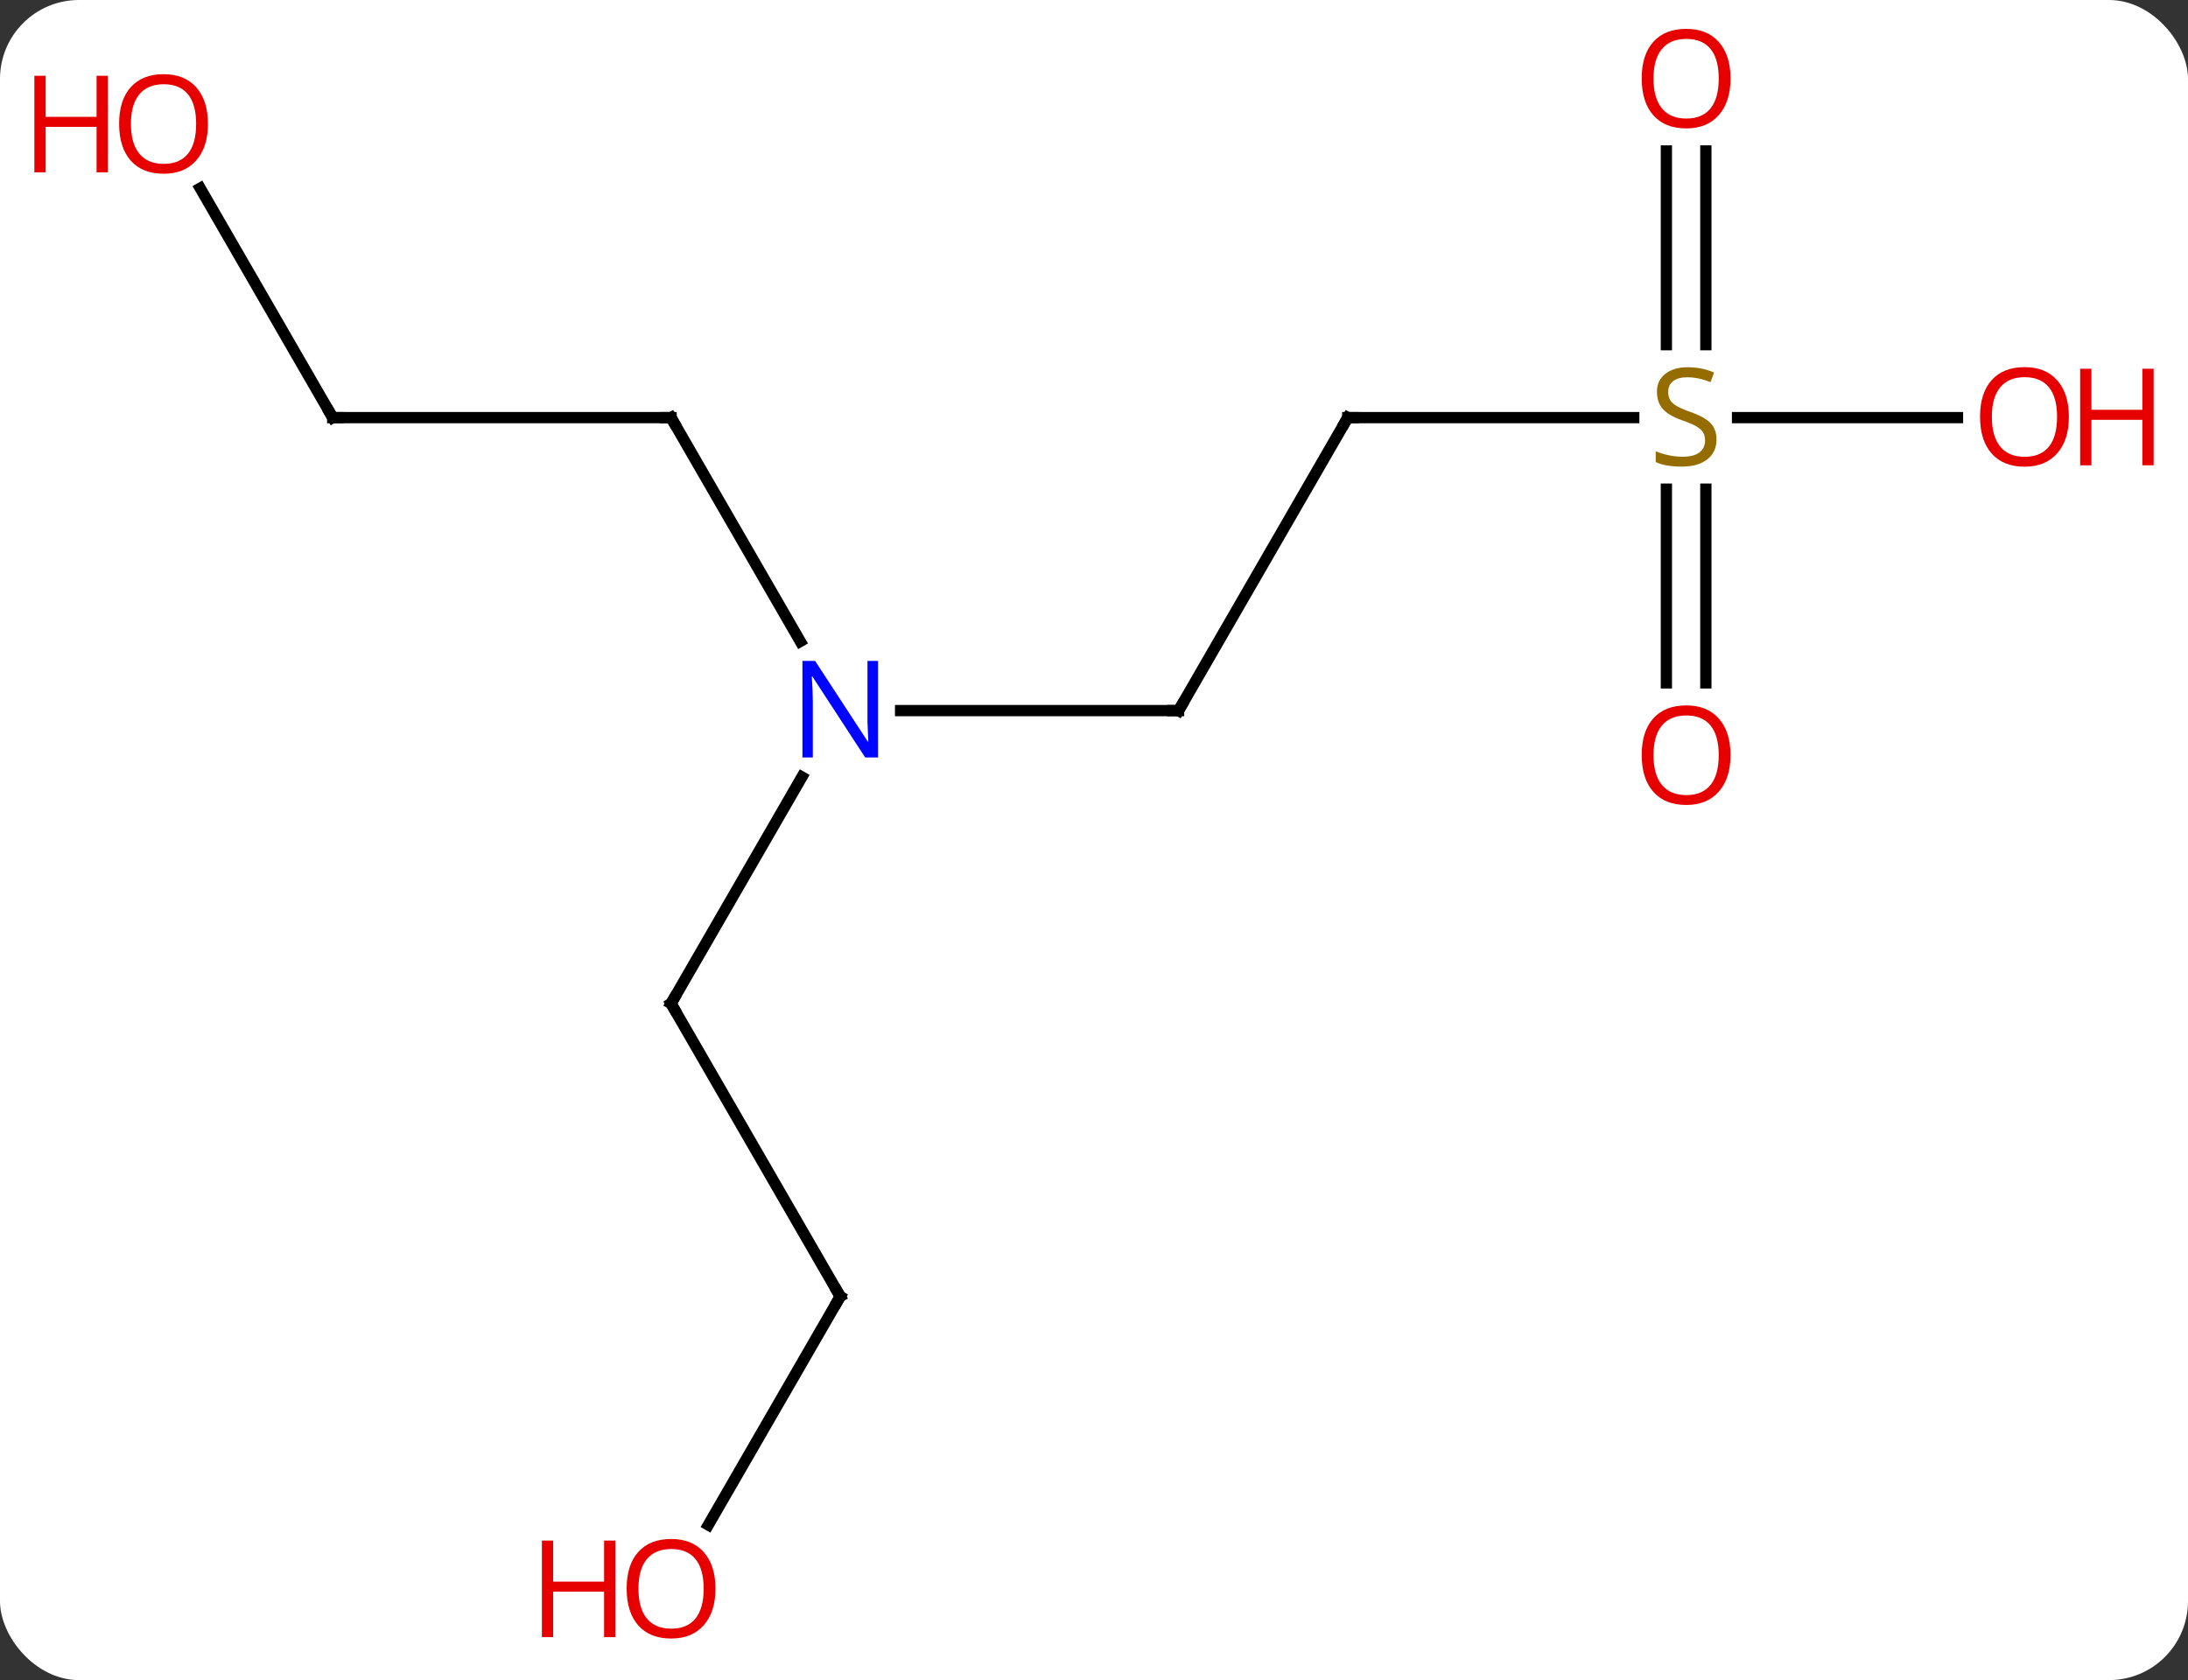 <svg width="194" viewBox="0 0 194 149" style="fill-opacity:1; color-rendering:auto; color-interpolation:auto; text-rendering:auto; stroke:black; stroke-linecap:square; stroke-miterlimit:10; shape-rendering:auto; stroke-opacity:1; fill:black; stroke-dasharray:none; font-weight:normal; stroke-width:1; font-family:'Open Sans'; font-style:normal; stroke-linejoin:miter; font-size:12; stroke-dashoffset:0; image-rendering:auto;" height="149" class="cas-substance-image" xmlns:xlink="http://www.w3.org/1999/xlink" xmlns="http://www.w3.org/2000/svg"><rect x="0" y="0" width="194" height="149" fill="#333333" stroke="none"/><svg class="cas-substance-single-component"><rect y="0" x="0" width="194" stroke="none" ry="7" rx="7" height="149" fill="white" class="cas-substance-group"/><svg y="0" x="0" width="194" viewBox="0 0 194 149" style="fill:black;" height="149" class="cas-substance-single-component-image"><svg><g><g transform="translate(97,74)" style="text-rendering:geometricPrecision; color-rendering:optimizeQuality; color-interpolation:linearRGB; stroke-linecap:butt; image-rendering:optimizeQuality;"><line y2="-10.98" y1="-10.98" x2="7.5" x1="-17.148" style="fill:none;"/><line y2="15" y1="-5.092" x2="-37.5" x1="-25.9" style="fill:none;"/><line y2="-36.963" y1="-17.118" x2="-37.5" x1="-26.044" style="fill:none;"/><line y2="-36.963" y1="-10.98" x2="22.5" x1="7.5" style="fill:none;"/><line y2="40.98" y1="15" x2="-22.5" x1="-37.5" style="fill:none;"/><line y2="-36.963" y1="-36.963" x2="-67.5" x1="-37.5" style="fill:none;"/><line y2="-36.963" y1="-36.963" x2="47.857" x1="22.5" style="fill:none;"/><line y2="61.241" y1="40.98" x2="-34.197" x1="-22.5" style="fill:none;"/><line y2="-57.307" y1="-36.963" x2="-79.246" x1="-67.5" style="fill:none;"/><line y2="-60.611" y1="-43.432" x2="54.25" x1="54.25" style="fill:none;"/><line y2="-60.611" y1="-43.432" x2="50.75" x1="50.75" style="fill:none;"/><line y2="-13.44" y1="-30.619" x2="50.75" x1="50.75" style="fill:none;"/><line y2="-13.44" y1="-30.619" x2="54.25" x1="54.25" style="fill:none;"/><line y2="-36.963" y1="-36.963" x2="76.562" x1="57.061" style="fill:none;"/></g><g transform="translate(97,74)" style="fill:rgb(0,5,255); text-rendering:geometricPrecision; color-rendering:optimizeQuality; image-rendering:optimizeQuality; font-family:'Open Sans'; stroke:rgb(0,5,255); color-interpolation:linearRGB;"><path style="stroke:none;" d="M-19.148 -6.824 L-20.289 -6.824 L-24.977 -14.011 L-25.023 -14.011 Q-24.93 -12.746 -24.93 -11.699 L-24.93 -6.824 L-25.852 -6.824 L-25.852 -15.386 L-24.727 -15.386 L-20.055 -8.23 L-20.008 -8.23 Q-20.008 -8.386 -20.055 -9.246 Q-20.102 -10.105 -20.086 -10.48 L-20.086 -15.386 L-19.148 -15.386 L-19.148 -6.824 Z"/></g><g transform="translate(97,74)" style="stroke-linecap:butt; text-rendering:geometricPrecision; color-rendering:optimizeQuality; image-rendering:optimizeQuality; font-family:'Open Sans'; color-interpolation:linearRGB; stroke-miterlimit:5;"><path style="fill:none;" d="M7 -10.98 L7.5 -10.98 L7.75 -11.413"/><path style="fill:none;" d="M-37.25 14.567 L-37.5 15 L-37.25 15.433"/><path style="fill:none;" d="M-37.25 -36.53 L-37.5 -36.963 L-38 -36.963"/><path style="fill:none;" d="M22.25 -36.53 L22.5 -36.963 L23 -36.963"/><path style="fill:none;" d="M-22.75 40.547 L-22.5 40.98 L-22.75 41.413"/><path style="fill:none;" d="M-67 -36.963 L-67.5 -36.963 L-67.75 -37.396"/><path style="fill:rgb(148,108,0); stroke:none;" d="M55.195 -35.026 Q55.195 -33.901 54.375 -33.26 Q53.555 -32.619 52.148 -32.619 Q50.617 -32.619 49.805 -33.026 L49.805 -33.979 Q50.336 -33.76 50.953 -33.627 Q51.57 -33.494 52.18 -33.494 Q53.18 -33.494 53.68 -33.877 Q54.18 -34.26 54.18 -34.932 Q54.18 -35.369 54 -35.658 Q53.82 -35.947 53.406 -36.19 Q52.992 -36.432 52.133 -36.729 Q50.945 -37.151 50.43 -37.736 Q49.914 -38.322 49.914 -39.276 Q49.914 -40.26 50.656 -40.846 Q51.398 -41.432 52.633 -41.432 Q53.898 -41.432 54.977 -40.963 L54.664 -40.104 Q53.602 -40.541 52.602 -40.541 Q51.805 -40.541 51.359 -40.205 Q50.914 -39.869 50.914 -39.26 Q50.914 -38.822 51.078 -38.533 Q51.242 -38.244 51.633 -38.01 Q52.023 -37.776 52.836 -37.479 Q54.18 -37.01 54.688 -36.455 Q55.195 -35.901 55.195 -35.026 Z"/><path style="fill:rgb(230,0,0); stroke:none;" d="M-33.562 66.893 Q-33.562 68.955 -34.602 70.135 Q-35.641 71.315 -37.484 71.315 Q-39.375 71.315 -40.406 70.15 Q-41.438 68.986 -41.438 66.877 Q-41.438 64.783 -40.406 63.635 Q-39.375 62.486 -37.484 62.486 Q-35.625 62.486 -34.594 63.658 Q-33.562 64.83 -33.562 66.893 ZM-40.391 66.893 Q-40.391 68.627 -39.648 69.533 Q-38.906 70.44 -37.484 70.44 Q-36.062 70.44 -35.336 69.541 Q-34.609 68.643 -34.609 66.893 Q-34.609 65.158 -35.336 64.268 Q-36.062 63.377 -37.484 63.377 Q-38.906 63.377 -39.648 64.275 Q-40.391 65.174 -40.391 66.893 Z"/><path style="fill:rgb(230,0,0); stroke:none;" d="M-42.438 71.19 L-43.438 71.19 L-43.438 67.158 L-47.953 67.158 L-47.953 71.19 L-48.953 71.19 L-48.953 62.627 L-47.953 62.627 L-47.953 66.268 L-43.438 66.268 L-43.438 62.627 L-42.438 62.627 L-42.438 71.19 Z"/><path style="fill:rgb(230,0,0); stroke:none;" d="M-78.562 -63.013 Q-78.562 -60.951 -79.602 -59.771 Q-80.641 -58.591 -82.484 -58.591 Q-84.375 -58.591 -85.406 -59.755 Q-86.438 -60.92 -86.438 -63.029 Q-86.438 -65.123 -85.406 -66.271 Q-84.375 -67.42 -82.484 -67.42 Q-80.625 -67.42 -79.594 -66.248 Q-78.562 -65.076 -78.562 -63.013 ZM-85.391 -63.013 Q-85.391 -61.279 -84.648 -60.373 Q-83.906 -59.466 -82.484 -59.466 Q-81.062 -59.466 -80.336 -60.365 Q-79.609 -61.263 -79.609 -63.013 Q-79.609 -64.748 -80.336 -65.638 Q-81.062 -66.529 -82.484 -66.529 Q-83.906 -66.529 -84.648 -65.63 Q-85.391 -64.732 -85.391 -63.013 Z"/><path style="fill:rgb(230,0,0); stroke:none;" d="M-87.438 -58.716 L-88.438 -58.716 L-88.438 -62.748 L-92.953 -62.748 L-92.953 -58.716 L-93.953 -58.716 L-93.953 -67.279 L-92.953 -67.279 L-92.953 -63.638 L-88.438 -63.638 L-88.438 -67.279 L-87.438 -67.279 L-87.438 -58.716 Z"/><path style="fill:rgb(230,0,0); stroke:none;" d="M56.438 -67.033 Q56.438 -64.971 55.398 -63.791 Q54.359 -62.611 52.516 -62.611 Q50.625 -62.611 49.594 -63.776 Q48.562 -64.94 48.562 -67.049 Q48.562 -69.143 49.594 -70.291 Q50.625 -71.44 52.516 -71.44 Q54.375 -71.44 55.406 -70.268 Q56.438 -69.096 56.438 -67.033 ZM49.609 -67.033 Q49.609 -65.299 50.352 -64.393 Q51.094 -63.486 52.516 -63.486 Q53.938 -63.486 54.664 -64.385 Q55.391 -65.283 55.391 -67.033 Q55.391 -68.768 54.664 -69.658 Q53.938 -70.549 52.516 -70.549 Q51.094 -70.549 50.352 -69.65 Q49.609 -68.752 49.609 -67.033 Z"/><path style="fill:rgb(230,0,0); stroke:none;" d="M56.438 -7.033 Q56.438 -4.971 55.398 -3.791 Q54.359 -2.611 52.516 -2.611 Q50.625 -2.611 49.594 -3.776 Q48.562 -4.94 48.562 -7.049 Q48.562 -9.143 49.594 -10.291 Q50.625 -11.44 52.516 -11.44 Q54.375 -11.44 55.406 -10.268 Q56.438 -9.096 56.438 -7.033 ZM49.609 -7.033 Q49.609 -5.299 50.352 -4.393 Q51.094 -3.486 52.516 -3.486 Q53.938 -3.486 54.664 -4.385 Q55.391 -5.283 55.391 -7.033 Q55.391 -8.768 54.664 -9.658 Q53.938 -10.549 52.516 -10.549 Q51.094 -10.549 50.352 -9.65 Q49.609 -8.752 49.609 -7.033 Z"/><path style="fill:rgb(230,0,0); stroke:none;" d="M86.438 -37.033 Q86.438 -34.971 85.398 -33.791 Q84.359 -32.611 82.516 -32.611 Q80.625 -32.611 79.594 -33.776 Q78.562 -34.94 78.562 -37.049 Q78.562 -39.143 79.594 -40.291 Q80.625 -41.44 82.516 -41.44 Q84.375 -41.44 85.406 -40.268 Q86.438 -39.096 86.438 -37.033 ZM79.609 -37.033 Q79.609 -35.299 80.352 -34.393 Q81.094 -33.486 82.516 -33.486 Q83.938 -33.486 84.664 -34.385 Q85.391 -35.283 85.391 -37.033 Q85.391 -38.768 84.664 -39.658 Q83.938 -40.549 82.516 -40.549 Q81.094 -40.549 80.352 -39.651 Q79.609 -38.752 79.609 -37.033 Z"/><path style="fill:rgb(230,0,0); stroke:none;" d="M93.953 -32.736 L92.953 -32.736 L92.953 -36.768 L88.438 -36.768 L88.438 -32.736 L87.438 -32.736 L87.438 -41.299 L88.438 -41.299 L88.438 -37.658 L92.953 -37.658 L92.953 -41.299 L93.953 -41.299 L93.953 -32.736 Z"/></g></g></svg></svg></svg></svg>